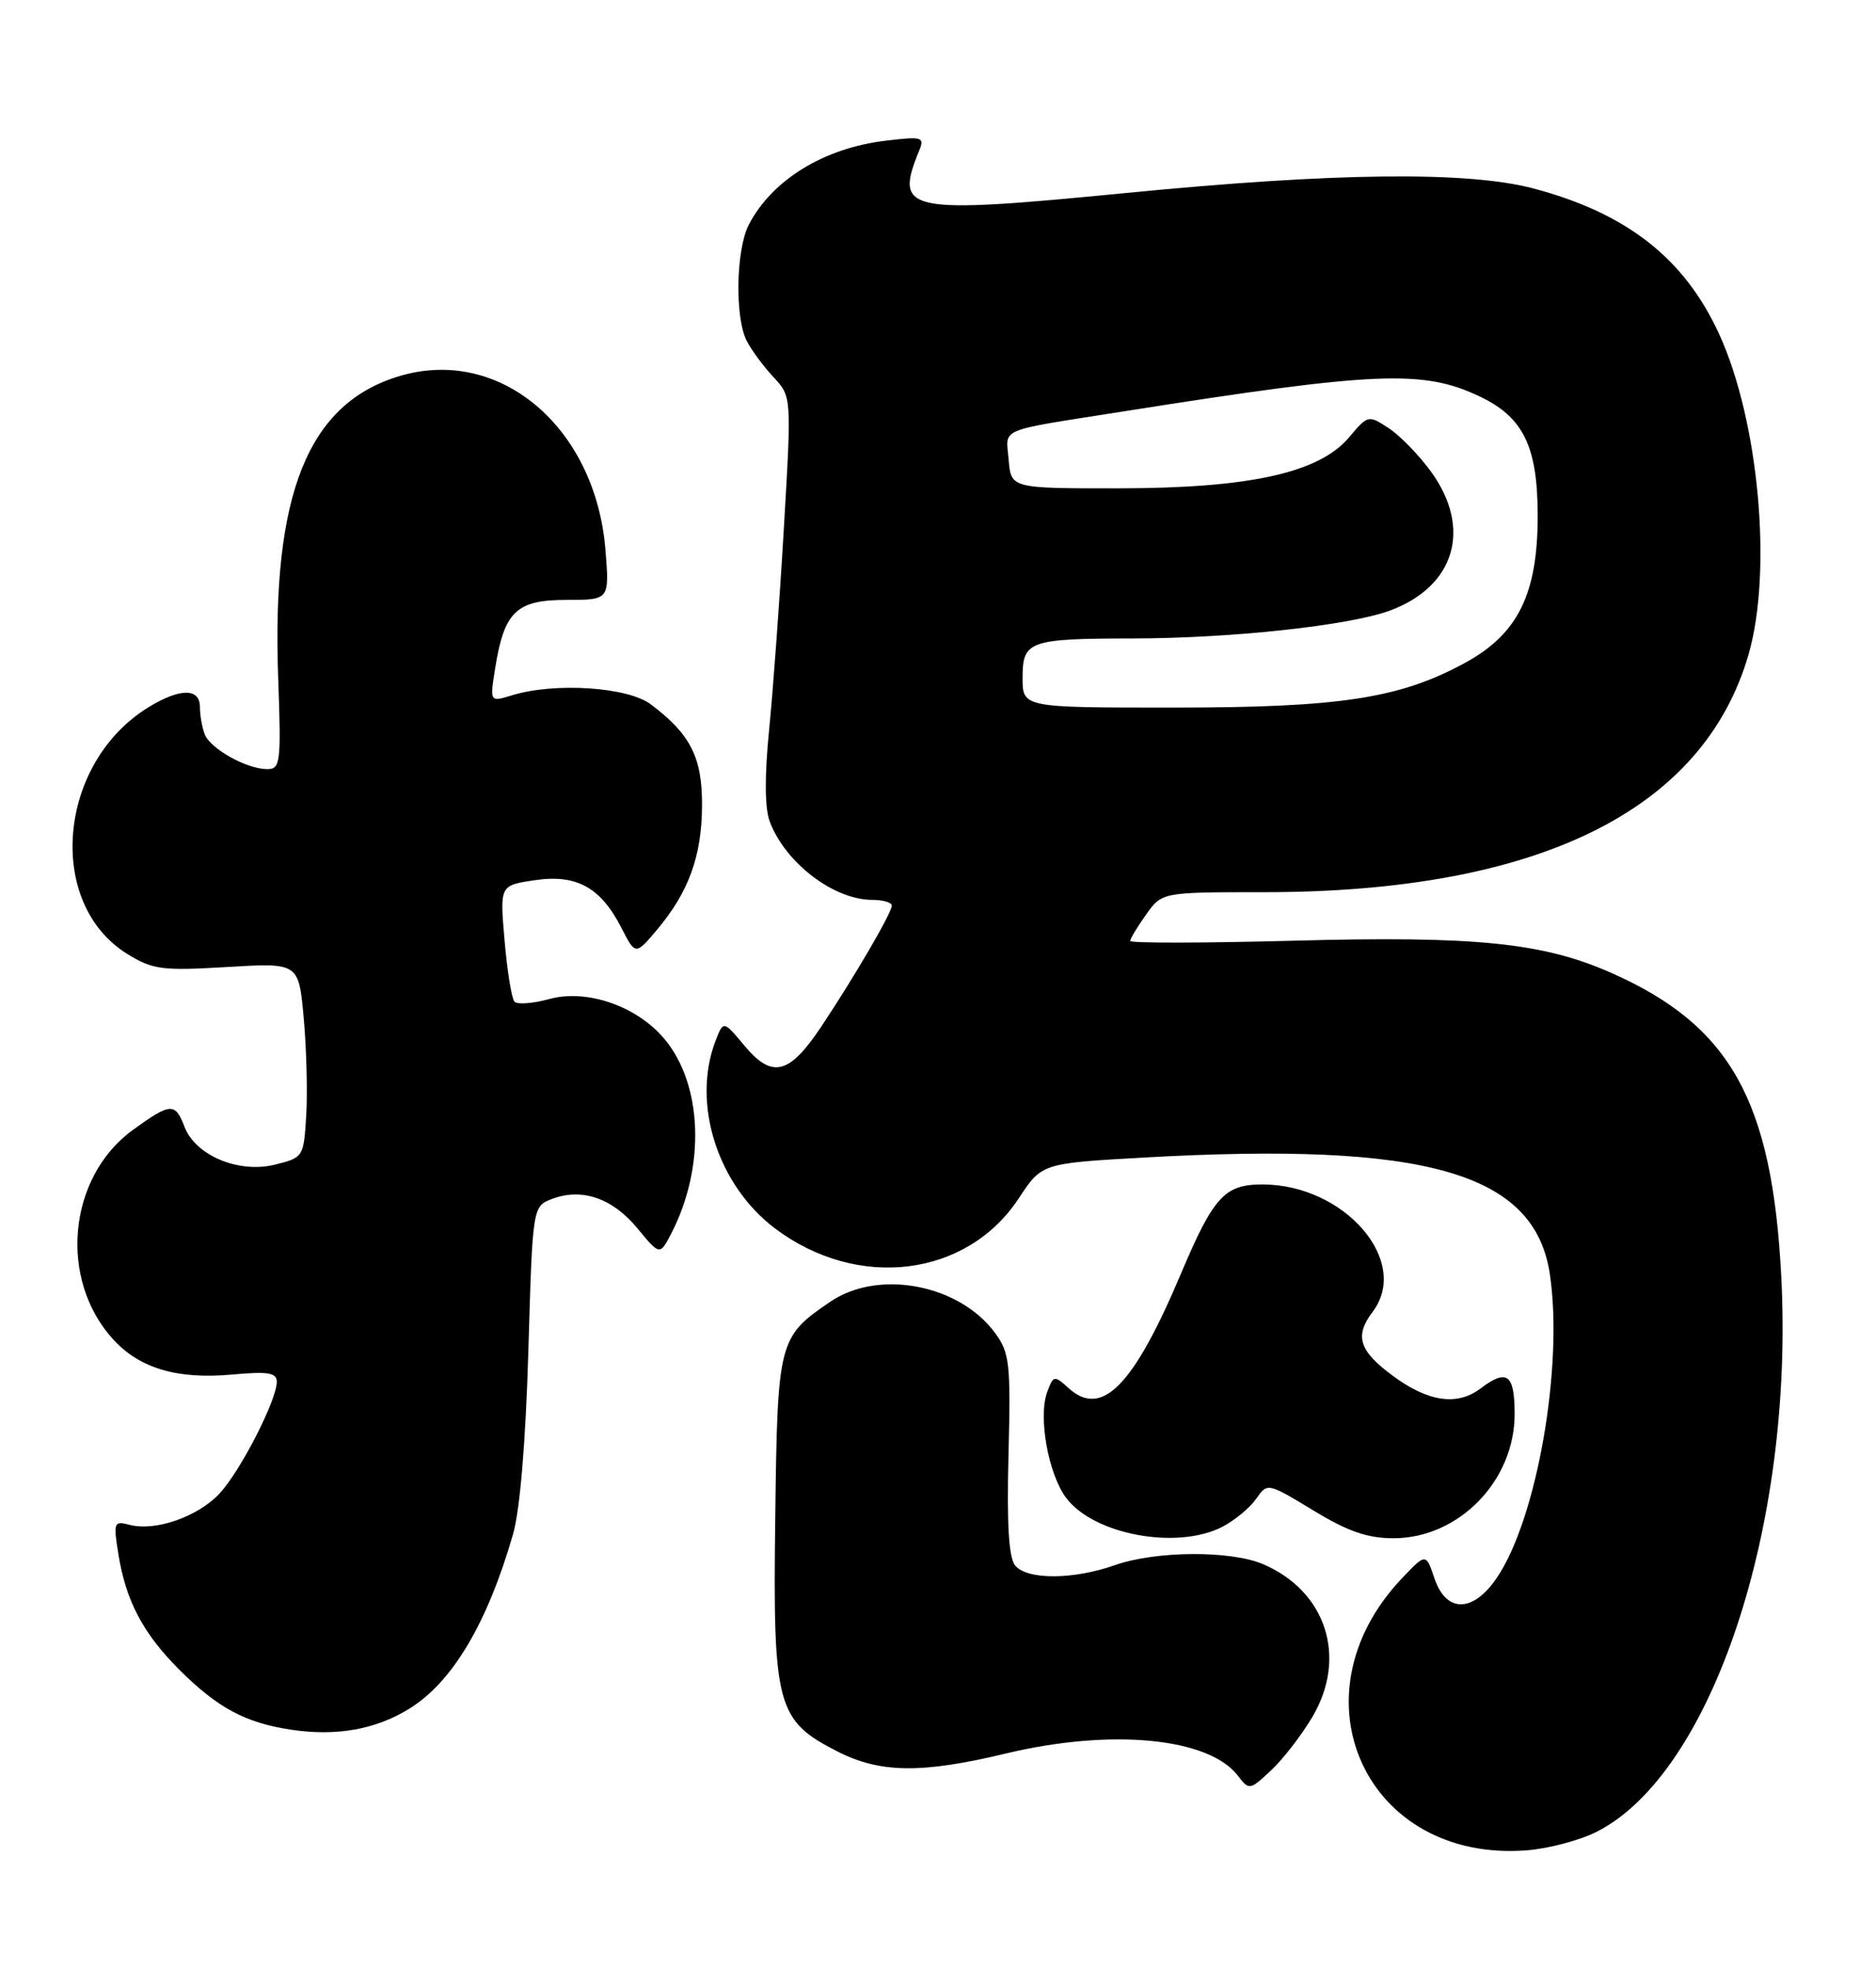 <?xml version="1.0" encoding="UTF-8" standalone="no"?>
<!DOCTYPE svg PUBLIC "-//W3C//DTD SVG 1.1//EN" "http://www.w3.org/Graphics/SVG/1.1/DTD/svg11.dtd" >
<svg xmlns="http://www.w3.org/2000/svg" xmlns:xlink="http://www.w3.org/1999/xlink" version="1.1" viewBox="0 0 244 256">
 <g >
 <path fill="currentColor"
d=" M 207.72 238.14 C 222.67 230.51 233.35 198.38 231.68 166.00 C 230.50 143.07 225.05 133.34 209.57 126.49 C 200.68 122.56 191.93 121.67 168.25 122.31 C 156.56 122.62 147.00 122.64 147.00 122.34 C 147.00 122.05 147.93 120.50 149.07 118.90 C 151.14 116.00 151.14 116.00 164.44 116.00 C 199.99 116.00 221.56 105.41 227.43 85.07 C 230.55 74.25 228.76 54.71 223.61 43.46 C 219.10 33.60 211.58 27.71 199.43 24.50 C 190.85 22.24 173.65 22.43 146.49 25.09 C 117.76 27.89 116.28 27.59 119.55 19.59 C 120.28 17.82 119.97 17.72 115.22 18.29 C 107.18 19.24 100.44 23.37 97.40 29.20 C 95.72 32.44 95.56 41.27 97.12 44.32 C 97.74 45.52 99.30 47.64 100.60 49.03 C 102.96 51.56 102.96 51.56 101.96 68.53 C 101.42 77.86 100.55 89.70 100.04 94.83 C 99.43 100.96 99.46 105.08 100.12 106.83 C 102.16 112.20 108.44 117.00 113.45 117.00 C 114.85 117.00 116.00 117.34 115.99 117.75 C 115.98 118.70 111.15 126.97 106.81 133.49 C 102.65 139.73 100.43 140.28 96.82 135.95 C 94.08 132.67 94.08 132.67 93.04 135.40 C 89.96 143.50 93.33 154.08 100.79 159.71 C 111.54 167.81 125.75 166.06 132.50 155.81 C 135.50 151.25 135.50 151.25 148.81 150.50 C 185.56 148.44 199.60 152.47 201.58 165.66 C 203.36 177.58 199.92 197.37 194.72 205.09 C 191.61 209.71 188.10 209.76 186.57 205.21 C 185.46 201.93 185.46 201.93 182.34 205.21 C 167.75 220.59 177.70 242.22 198.62 240.57 C 201.44 240.35 205.53 239.26 207.72 238.14 Z  M 170.71 223.20 C 175.27 215.47 172.48 206.87 164.28 203.37 C 160.03 201.56 150.31 201.63 145.00 203.50 C 139.61 205.40 133.60 205.43 132.04 203.55 C 131.20 202.54 130.94 198.19 131.17 189.13 C 131.47 177.28 131.32 175.90 129.43 173.32 C 124.78 166.98 114.26 164.98 107.99 169.25 C 101.23 173.85 101.12 174.30 100.83 197.53 C 100.52 221.87 101.02 223.71 108.98 227.75 C 114.50 230.55 119.91 230.61 130.81 227.99 C 144.52 224.71 157.21 225.92 161.00 230.87 C 162.47 232.79 162.55 232.77 165.34 230.16 C 166.90 228.70 169.32 225.56 170.71 223.20 Z  M 53.24 222.16 C 58.84 218.70 63.38 211.07 66.72 199.50 C 67.63 196.36 68.37 187.51 68.72 175.67 C 69.27 156.85 69.27 156.85 71.81 155.88 C 75.68 154.41 79.67 155.78 82.90 159.70 C 85.82 163.24 85.82 163.24 87.31 160.37 C 91.78 151.71 91.40 141.00 86.40 135.06 C 82.81 130.79 76.30 128.55 71.42 129.90 C 69.29 130.48 67.27 130.63 66.91 130.23 C 66.55 129.83 65.97 126.27 65.63 122.31 C 65.00 115.12 65.00 115.12 69.50 114.45 C 74.96 113.63 78.10 115.34 80.81 120.61 C 82.65 124.21 82.65 124.21 85.48 120.85 C 89.58 115.98 91.29 111.27 91.31 104.71 C 91.34 98.46 89.79 95.43 84.62 91.56 C 81.60 89.31 72.14 88.70 66.60 90.40 C 63.70 91.29 63.70 91.29 64.40 86.90 C 65.58 79.51 67.15 78.00 73.66 78.00 C 79.27 78.00 79.27 78.00 78.75 71.52 C 77.47 55.53 64.99 44.99 51.95 48.90 C 40.06 52.46 35.33 64.21 36.18 88.10 C 36.58 99.17 36.48 100.00 34.75 100.00 C 32.09 100.00 27.35 97.35 26.62 95.46 C 26.28 94.56 26.00 92.97 26.00 91.92 C 26.00 89.45 23.42 89.45 19.37 91.92 C 7.49 99.16 5.90 117.45 16.57 124.04 C 19.86 126.07 21.06 126.23 29.52 125.73 C 38.85 125.17 38.85 125.17 39.50 132.33 C 39.86 136.28 40.01 141.97 39.83 145.00 C 39.50 150.44 39.46 150.51 35.74 151.43 C 31.04 152.59 25.42 150.23 24.00 146.51 C 22.79 143.33 22.18 143.36 17.30 146.90 C 8.79 153.06 7.57 166.43 14.80 174.23 C 18.23 177.93 23.12 179.36 30.15 178.72 C 34.87 178.29 36.00 178.47 36.00 179.66 C 36.00 182.05 31.26 191.29 28.54 194.20 C 25.72 197.21 20.20 199.13 16.87 198.26 C 14.81 197.72 14.73 197.92 15.39 202.03 C 16.37 208.14 18.58 212.34 23.30 217.07 C 28.30 222.06 31.91 224.00 37.90 224.90 C 43.79 225.77 48.85 224.87 53.24 222.16 Z  M 158.99 198.51 C 160.58 197.68 162.55 196.06 163.37 194.89 C 164.85 192.77 164.85 192.77 170.81 196.38 C 175.30 199.11 177.86 200.00 181.23 200.00 C 189.73 200.00 197.00 192.55 197.00 183.85 C 197.00 178.66 196.01 177.92 192.56 180.53 C 189.54 182.82 185.77 182.28 181.20 178.91 C 176.76 175.65 176.14 173.72 178.53 170.56 C 183.51 163.98 174.87 154.00 164.19 154.00 C 159.28 154.00 157.84 155.57 153.59 165.62 C 147.42 180.22 143.31 184.40 138.98 180.48 C 137.12 178.79 137.00 178.82 136.20 181.00 C 135.01 184.20 136.34 191.64 138.66 194.74 C 142.24 199.54 153.10 201.55 158.99 198.51 Z  M 133.00 88.12 C 133.00 83.33 133.82 83.03 147.29 83.01 C 160.13 83.00 175.44 81.34 180.74 79.40 C 189.23 76.28 191.49 68.74 186.15 61.36 C 184.58 59.19 182.09 56.63 180.62 55.67 C 177.98 53.94 177.91 53.95 175.48 56.85 C 171.58 61.48 162.54 63.48 145.50 63.49 C 131.50 63.50 131.50 63.50 131.19 59.78 C 130.84 55.54 129.48 56.12 146.00 53.51 C 178.99 48.30 185.07 48.04 192.44 51.54 C 198.14 54.24 199.99 58.05 200.00 67.04 C 200.00 77.26 197.43 82.45 190.50 86.21 C 182.01 90.82 174.26 92.00 152.55 92.00 C 133.00 92.00 133.00 92.00 133.00 88.12 Z "/>
</g>
</svg>